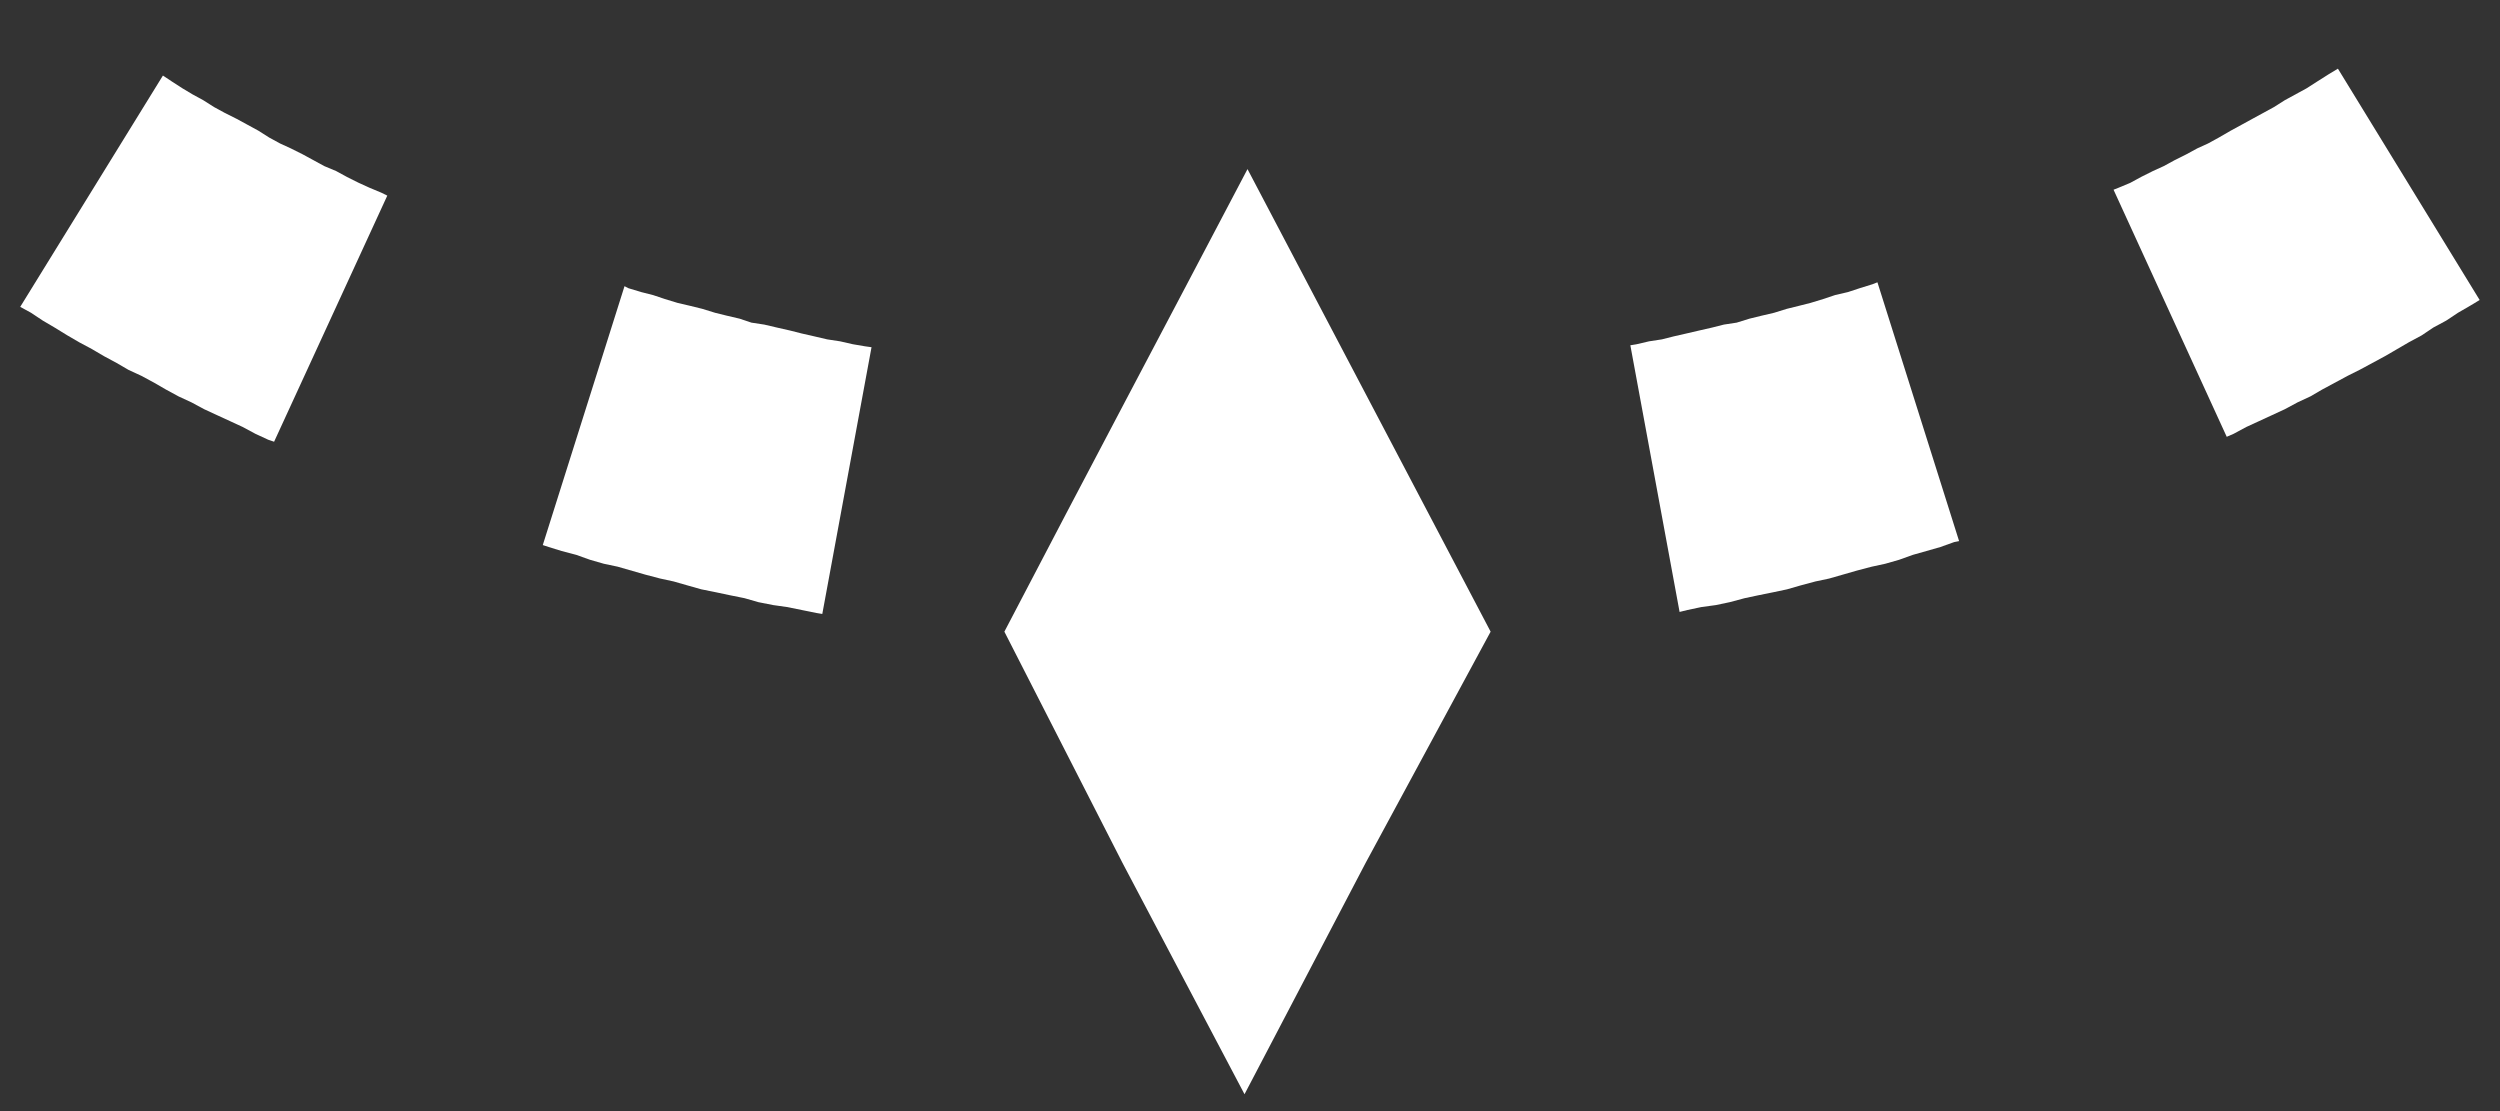 <svg width="36" height="16" viewBox="0 0 36 16" fill="none" xmlns="http://www.w3.org/2000/svg">
<rect x="0" y="0" width="36" height="16" fill="#333333" stroke="none"/>
<path d="M17.921 15.757L16.164 12.426L14.463 9.096C15.682 6.757 16.759 4.731 17.964 2.435L21.465 9.096L19.665 12.426L17.921 15.757Z" fill="white"/>
<path d="M35.566 4.405L35.395 4.504L35.225 4.617L35.041 4.716L34.871 4.83L34.687 4.929L34.517 5.028L34.347 5.127L34.162 5.227L33.978 5.326L33.808 5.411L33.624 5.51L33.44 5.609L33.27 5.708L33.085 5.794L32.901 5.893L32.717 5.978L32.533 6.063L32.348 6.148L32.164 6.247L32.065 6.29L30.435 2.732L30.506 2.704L30.676 2.633L30.832 2.548L31.002 2.463L31.158 2.392L31.314 2.307L31.484 2.222L31.64 2.137L31.796 2.066L31.951 1.981L32.122 1.882L32.278 1.797L32.433 1.712L32.589 1.627L32.745 1.542L32.901 1.443L33.057 1.358L33.213 1.273L33.369 1.173L33.525 1.074L33.666 0.989L35.707 4.32L35.566 4.405Z" fill="white"/>
<path d="M27.942 7.877L27.743 7.934L27.545 7.99L27.347 8.061L27.148 8.118L26.95 8.161L26.737 8.217L26.539 8.274L26.34 8.331L26.142 8.373L25.929 8.43L25.731 8.487L25.532 8.529L25.32 8.572L25.122 8.614L24.909 8.671L24.71 8.713L24.498 8.742L24.299 8.784L24.186 8.812L23.477 4.972L23.563 4.958L23.747 4.915L23.931 4.887L24.101 4.844L24.285 4.802L24.47 4.759L24.654 4.717L24.824 4.674L25.008 4.646L25.192 4.589L25.363 4.547L25.547 4.504L25.731 4.447L25.901 4.405L26.071 4.362L26.255 4.306L26.425 4.249L26.61 4.206L26.78 4.15L26.964 4.093L27.035 4.065L28.211 7.792L28.14 7.806L27.942 7.877Z" fill="white"/>
<path d="M11.756 8.827L11.544 8.784L11.331 8.741L11.133 8.713L10.92 8.671L10.722 8.614L10.509 8.571L10.311 8.529L10.098 8.486L9.9 8.43L9.701 8.373L9.503 8.33L9.29 8.274L9.092 8.217L8.894 8.16L8.695 8.118L8.497 8.061L8.298 7.99L8.086 7.934L7.901 7.877L7.816 7.849L8.993 4.121L9.049 4.15L9.234 4.206L9.404 4.249L9.574 4.306L9.758 4.362L9.942 4.405L10.112 4.447L10.297 4.504L10.467 4.546L10.651 4.589L10.821 4.646L11.005 4.674L11.189 4.717L11.374 4.759L11.544 4.802L11.728 4.844L11.912 4.887L12.097 4.915L12.281 4.957L12.451 4.986L12.55 5L11.841 8.841L11.756 8.827Z" fill="white"/>
<path d="M3.862 6.332L3.678 6.247L3.494 6.148L3.31 6.063L3.125 5.978L2.941 5.893L2.757 5.794L2.573 5.709L2.389 5.609L2.218 5.51L2.034 5.411L1.85 5.326L1.68 5.227L1.496 5.128L1.326 5.028L1.141 4.929L0.971 4.83L0.787 4.717L0.617 4.617L0.447 4.504L0.291 4.419L2.346 1.088L2.474 1.173L2.629 1.273L2.771 1.358L2.927 1.443L3.083 1.542L3.239 1.627L3.409 1.712L3.565 1.797L3.721 1.882L3.877 1.981L4.033 2.066L4.188 2.137L4.358 2.222L4.514 2.307L4.67 2.392L4.84 2.463L4.996 2.548L5.166 2.633L5.322 2.704L5.492 2.775L5.577 2.817L3.947 6.361L3.862 6.332Z" fill="white"/>
</svg>
